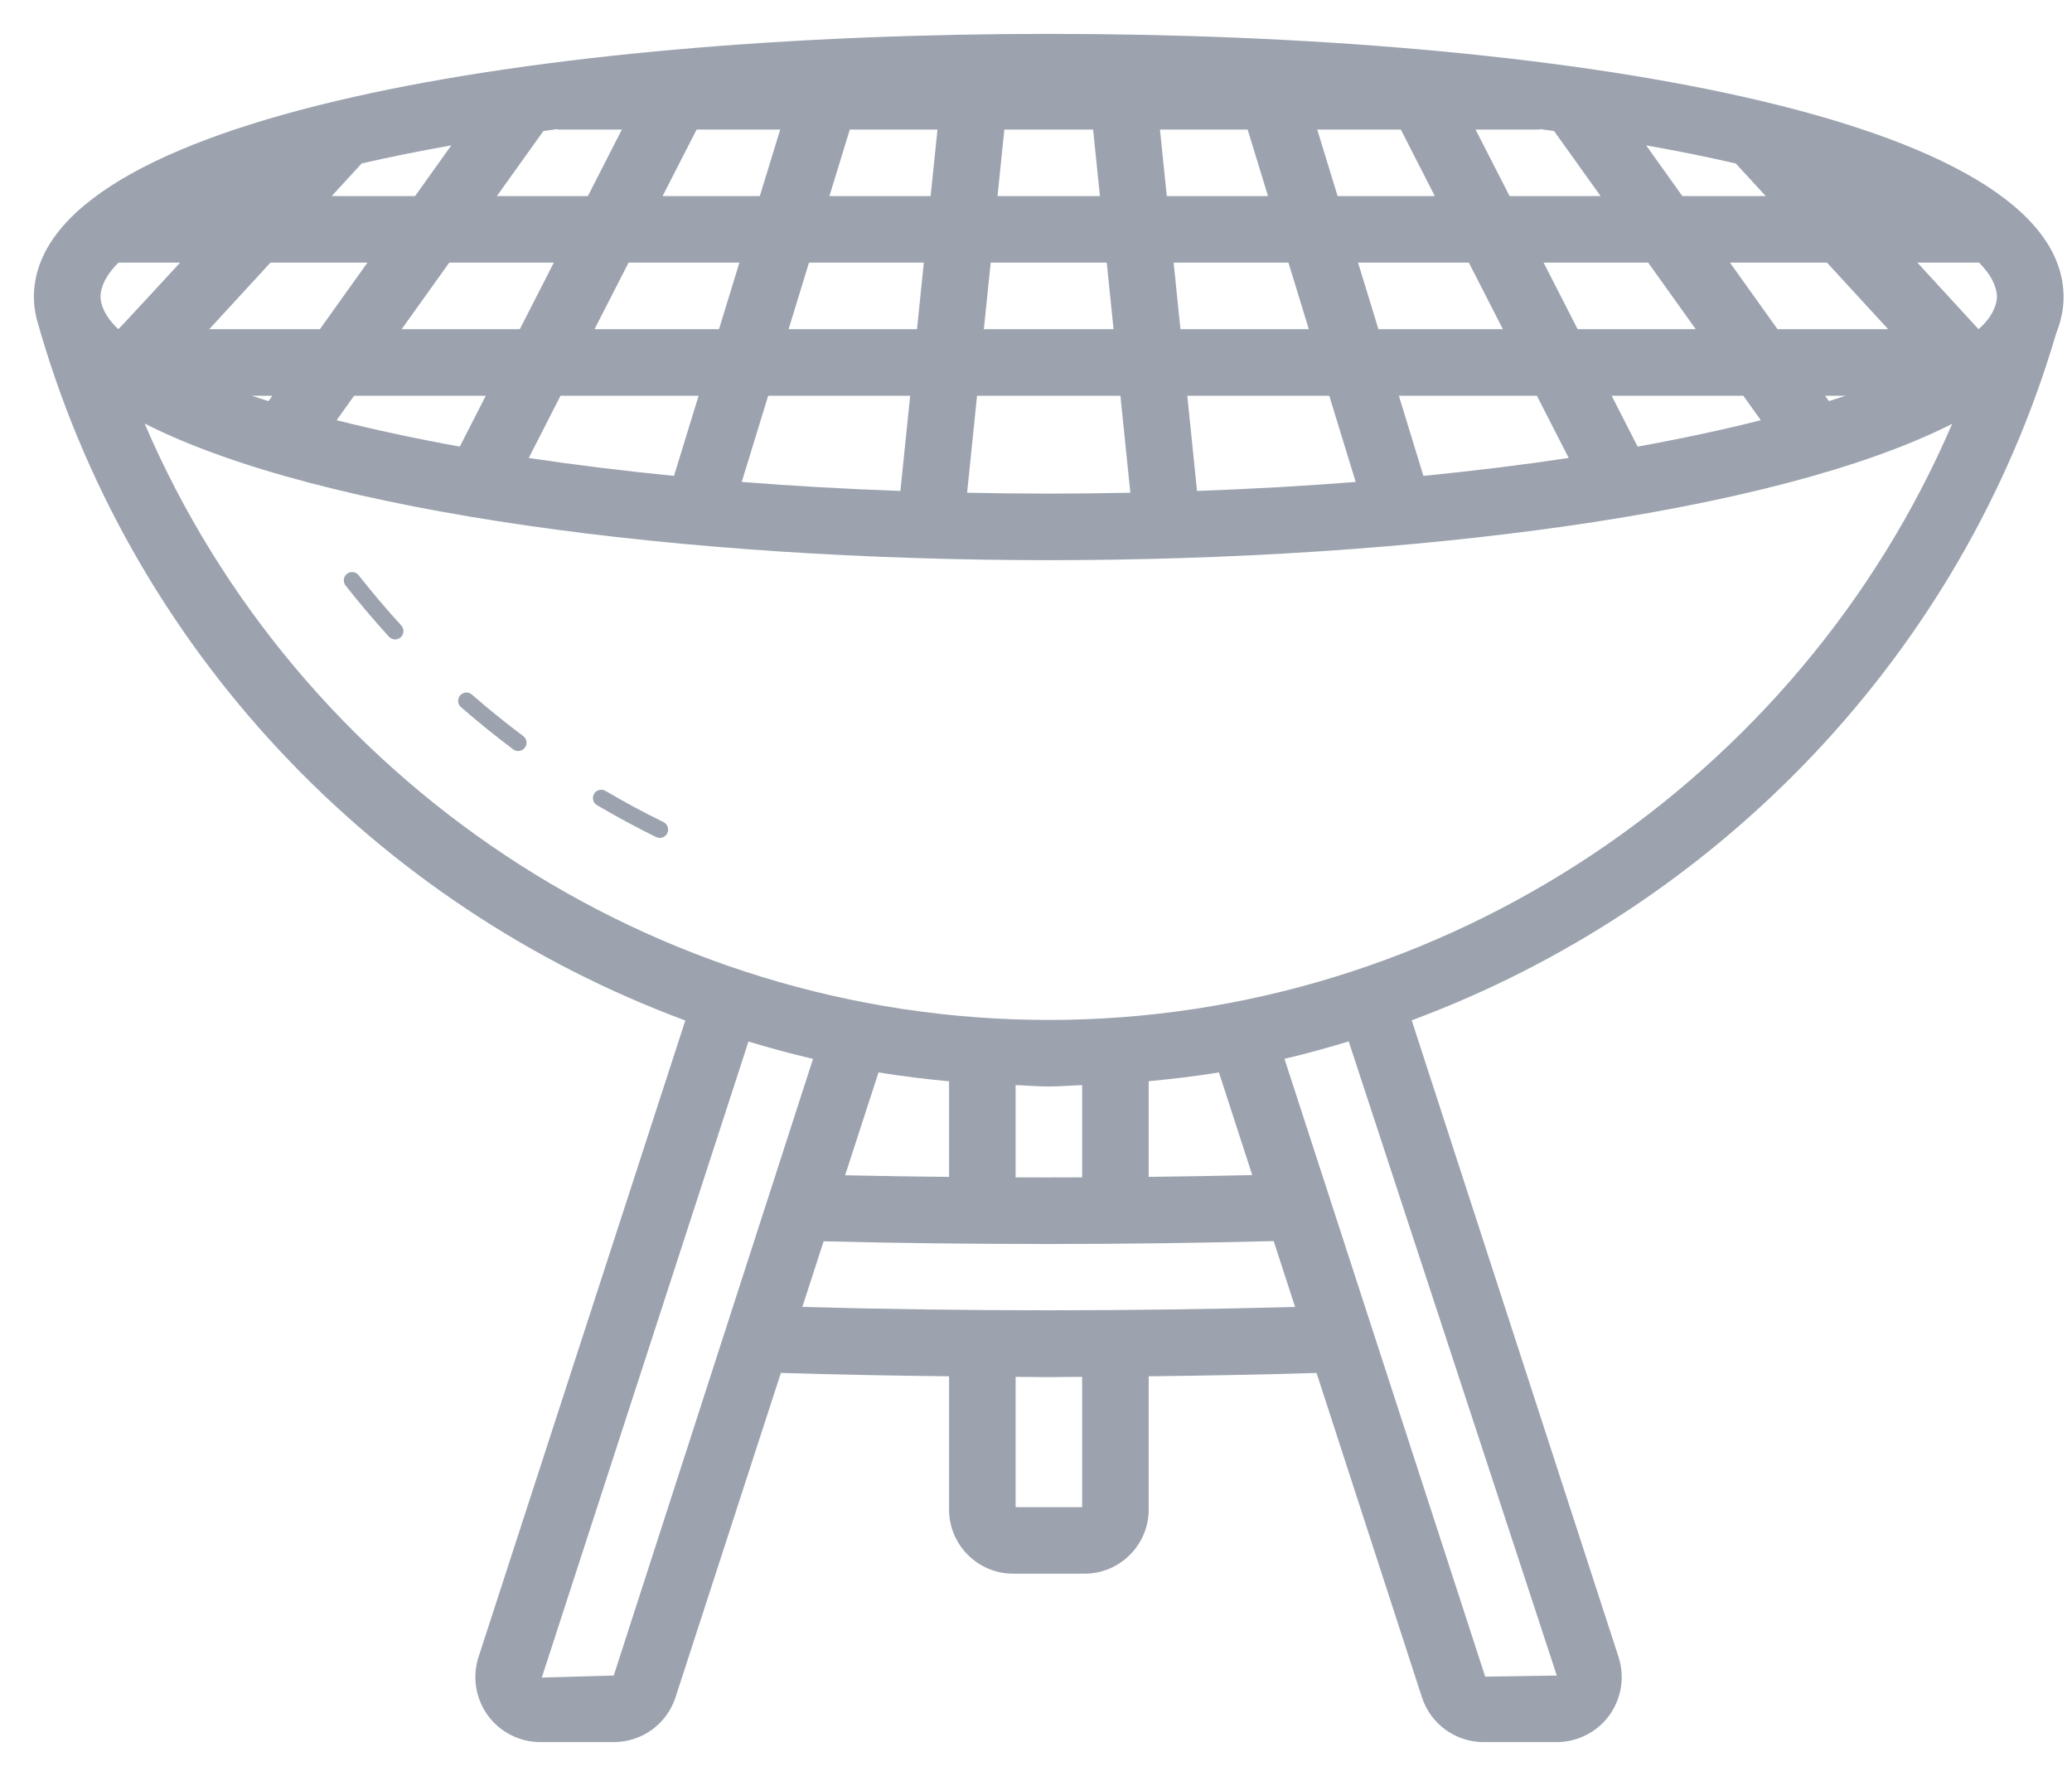 <svg width="49" height="42" viewBox="0 0 49 42" fill="none" xmlns="http://www.w3.org/2000/svg">
<path d="M24.801 0.801C12.855 0.801 0.801 2.727 0.801 7.031C0.801 7.194 0.826 7.365 0.862 7.524C3.037 15.34 8.884 21.419 16.207 24.135L11.316 39.19C11.165 39.656 11.247 40.171 11.535 40.568C11.823 40.964 12.288 41.201 12.778 41.201H14.514C15.183 41.201 15.77 40.774 15.976 40.139L18.467 32.47C19.765 32.51 21.095 32.535 22.444 32.55V35.701C22.444 36.537 23.124 37.218 23.961 37.218H25.648C26.485 37.218 27.165 36.537 27.165 35.701V32.55C28.509 32.535 29.835 32.51 31.134 32.47L33.626 40.139C33.832 40.774 34.419 41.201 35.087 41.201H36.816C37.306 41.201 37.771 40.964 38.059 40.567C38.347 40.17 38.428 39.656 38.277 39.19L33.385 24.131C40.596 21.451 46.392 15.51 48.629 7.874C48.737 7.611 48.801 7.315 48.801 7.031C48.801 2.727 36.747 0.801 24.801 0.801ZM10.673 3.438L9.815 4.638H7.844L8.554 3.865C9.21 3.715 9.916 3.572 10.673 3.438ZM13.169 3.055C13.184 3.056 13.197 3.064 13.213 3.064H14.706L13.902 4.638H11.75L12.85 3.099C12.956 3.084 13.06 3.069 13.169 3.055ZM41.048 3.866L41.758 4.638H39.786L38.929 3.438C39.686 3.572 40.392 3.715 41.048 3.866ZM10.624 6.211H13.097L12.293 7.785H9.499L10.624 6.211ZM7.565 7.785H4.949L6.396 6.211H8.69L7.565 7.785ZM14.865 6.211H17.486L17.003 7.785H14.06L14.865 6.211ZM23.752 3.064H25.85L26.012 4.638H23.59L23.752 3.064ZM22.008 4.638H19.614L20.097 3.064H22.17L22.008 4.638ZM27.432 3.064H29.505L29.987 4.638H27.593L27.432 3.064ZM31.151 3.064H33.128L33.932 4.638H31.633L31.151 3.064ZM18.451 3.064L17.968 4.638H15.669L16.474 3.064H18.451ZM19.132 6.211H21.847L21.686 7.785H18.649L19.132 6.211ZM23.429 6.211H26.173L26.334 7.785H23.267L23.429 6.211ZM27.755 6.211H30.47L30.952 7.785H27.916L27.755 6.211ZM32.116 6.211H34.736L35.541 7.785H32.598L32.116 6.211ZM36.504 6.211H38.977L40.102 7.785H37.309L36.504 6.211ZM40.911 6.211H43.205L44.652 7.785H42.036L40.911 6.211ZM47.225 7.027C47.222 7.112 47.198 7.2 47.167 7.279C47.104 7.444 46.985 7.613 46.79 7.785L45.343 6.211H46.802C47.076 6.487 47.219 6.758 47.225 7.027ZM36.752 3.099L37.852 4.638H35.7L34.895 3.064H36.388C36.404 3.064 36.417 3.056 36.433 3.055C36.541 3.069 36.645 3.084 36.752 3.099ZM4.259 6.211C4.259 6.211 2.811 7.785 2.798 7.785C2.613 7.61 2.492 7.437 2.43 7.27C2.4 7.189 2.378 7.101 2.377 7.015C2.382 6.758 2.526 6.487 2.8 6.211H4.259ZM6.44 9.359L6.349 9.486C6.214 9.444 6.083 9.402 5.954 9.359H6.44ZM8.374 9.359H11.488L10.874 10.562C9.81 10.37 8.839 10.159 7.961 9.938L8.374 9.359ZM13.256 9.359H16.521L15.939 11.255C14.723 11.134 13.575 10.992 12.504 10.831L13.256 9.359ZM18.167 9.359H21.524L21.293 11.611C19.986 11.564 18.734 11.492 17.541 11.398L18.167 9.359ZM23.106 9.359H26.496L26.731 11.653C26.098 11.666 25.457 11.674 24.801 11.674C24.145 11.674 23.504 11.666 22.871 11.653L23.106 9.359ZM28.308 11.611L28.078 9.359H31.435L32.06 11.398C30.868 11.492 29.615 11.564 28.308 11.611ZM33.662 11.255L33.081 9.359H36.345L37.098 10.831C36.027 10.992 34.878 11.134 33.662 11.255ZM38.728 10.562L38.113 9.359H41.227L41.641 9.938C40.762 10.16 39.791 10.37 38.728 10.562ZM43.252 9.486L43.161 9.359H43.647C43.519 9.402 43.387 9.444 43.252 9.486ZM14.514 39.627L12.813 39.675L17.7 24.633C18.204 24.784 18.712 24.924 19.227 25.043L14.514 39.627ZM28.826 25.363L29.614 27.791C28.806 27.81 27.988 27.824 27.165 27.833V25.571C27.722 25.517 28.278 25.454 28.826 25.363ZM25.591 27.844C25.064 27.846 24.54 27.847 24.018 27.845V25.663C24.279 25.672 24.538 25.696 24.801 25.696C25.066 25.696 25.328 25.672 25.591 25.663V27.844ZM22.444 27.834C21.605 27.826 20.783 27.813 19.986 27.795L20.776 25.363C21.326 25.454 21.884 25.52 22.444 25.573V27.834ZM25.591 35.644H24.018V32.563C24.28 32.564 24.537 32.569 24.801 32.569C25.066 32.569 25.327 32.563 25.591 32.563V35.644ZM18.974 30.909L19.478 29.357C21.157 29.399 22.94 29.421 24.801 29.421C26.599 29.421 28.382 29.396 30.121 29.352L30.627 30.909C26.811 31.015 22.762 31.015 18.974 30.909ZM36.816 39.627L35.123 39.653L30.376 25.041C30.888 24.922 31.393 24.781 31.895 24.63L36.816 39.627ZM24.801 24.122C15.423 24.122 7.03 18.437 3.42 10.017C7.614 12.147 16.245 13.248 24.801 13.248C33.346 13.248 41.966 12.15 46.166 10.024C42.547 18.442 34.138 24.122 24.801 24.122ZM9.49 14.793C9.563 14.873 9.558 14.998 9.478 15.071C9.44 15.106 9.392 15.123 9.345 15.123C9.291 15.123 9.238 15.101 9.199 15.059C8.846 14.672 8.5 14.264 8.172 13.847C8.106 13.762 8.12 13.638 8.206 13.571C8.289 13.505 8.415 13.518 8.482 13.605C8.803 14.013 9.143 14.413 9.49 14.793ZM12.373 17.408C12.46 17.473 12.477 17.597 12.412 17.683C12.373 17.735 12.314 17.762 12.255 17.762C12.214 17.762 12.172 17.75 12.137 17.723C11.716 17.407 11.3 17.071 10.902 16.724C10.82 16.652 10.812 16.528 10.883 16.446C10.955 16.364 11.079 16.356 11.161 16.427C11.552 16.768 11.959 17.098 12.373 17.408ZM15.691 19.443C15.788 19.491 15.828 19.609 15.78 19.707C15.746 19.776 15.676 19.817 15.604 19.817C15.575 19.817 15.545 19.81 15.517 19.797C15.045 19.565 14.575 19.311 14.119 19.043C14.025 18.988 13.994 18.868 14.049 18.774C14.104 18.68 14.226 18.65 14.318 18.704C14.766 18.967 15.227 19.216 15.691 19.443Z" fill="#9CA3AF"/>
</svg>
